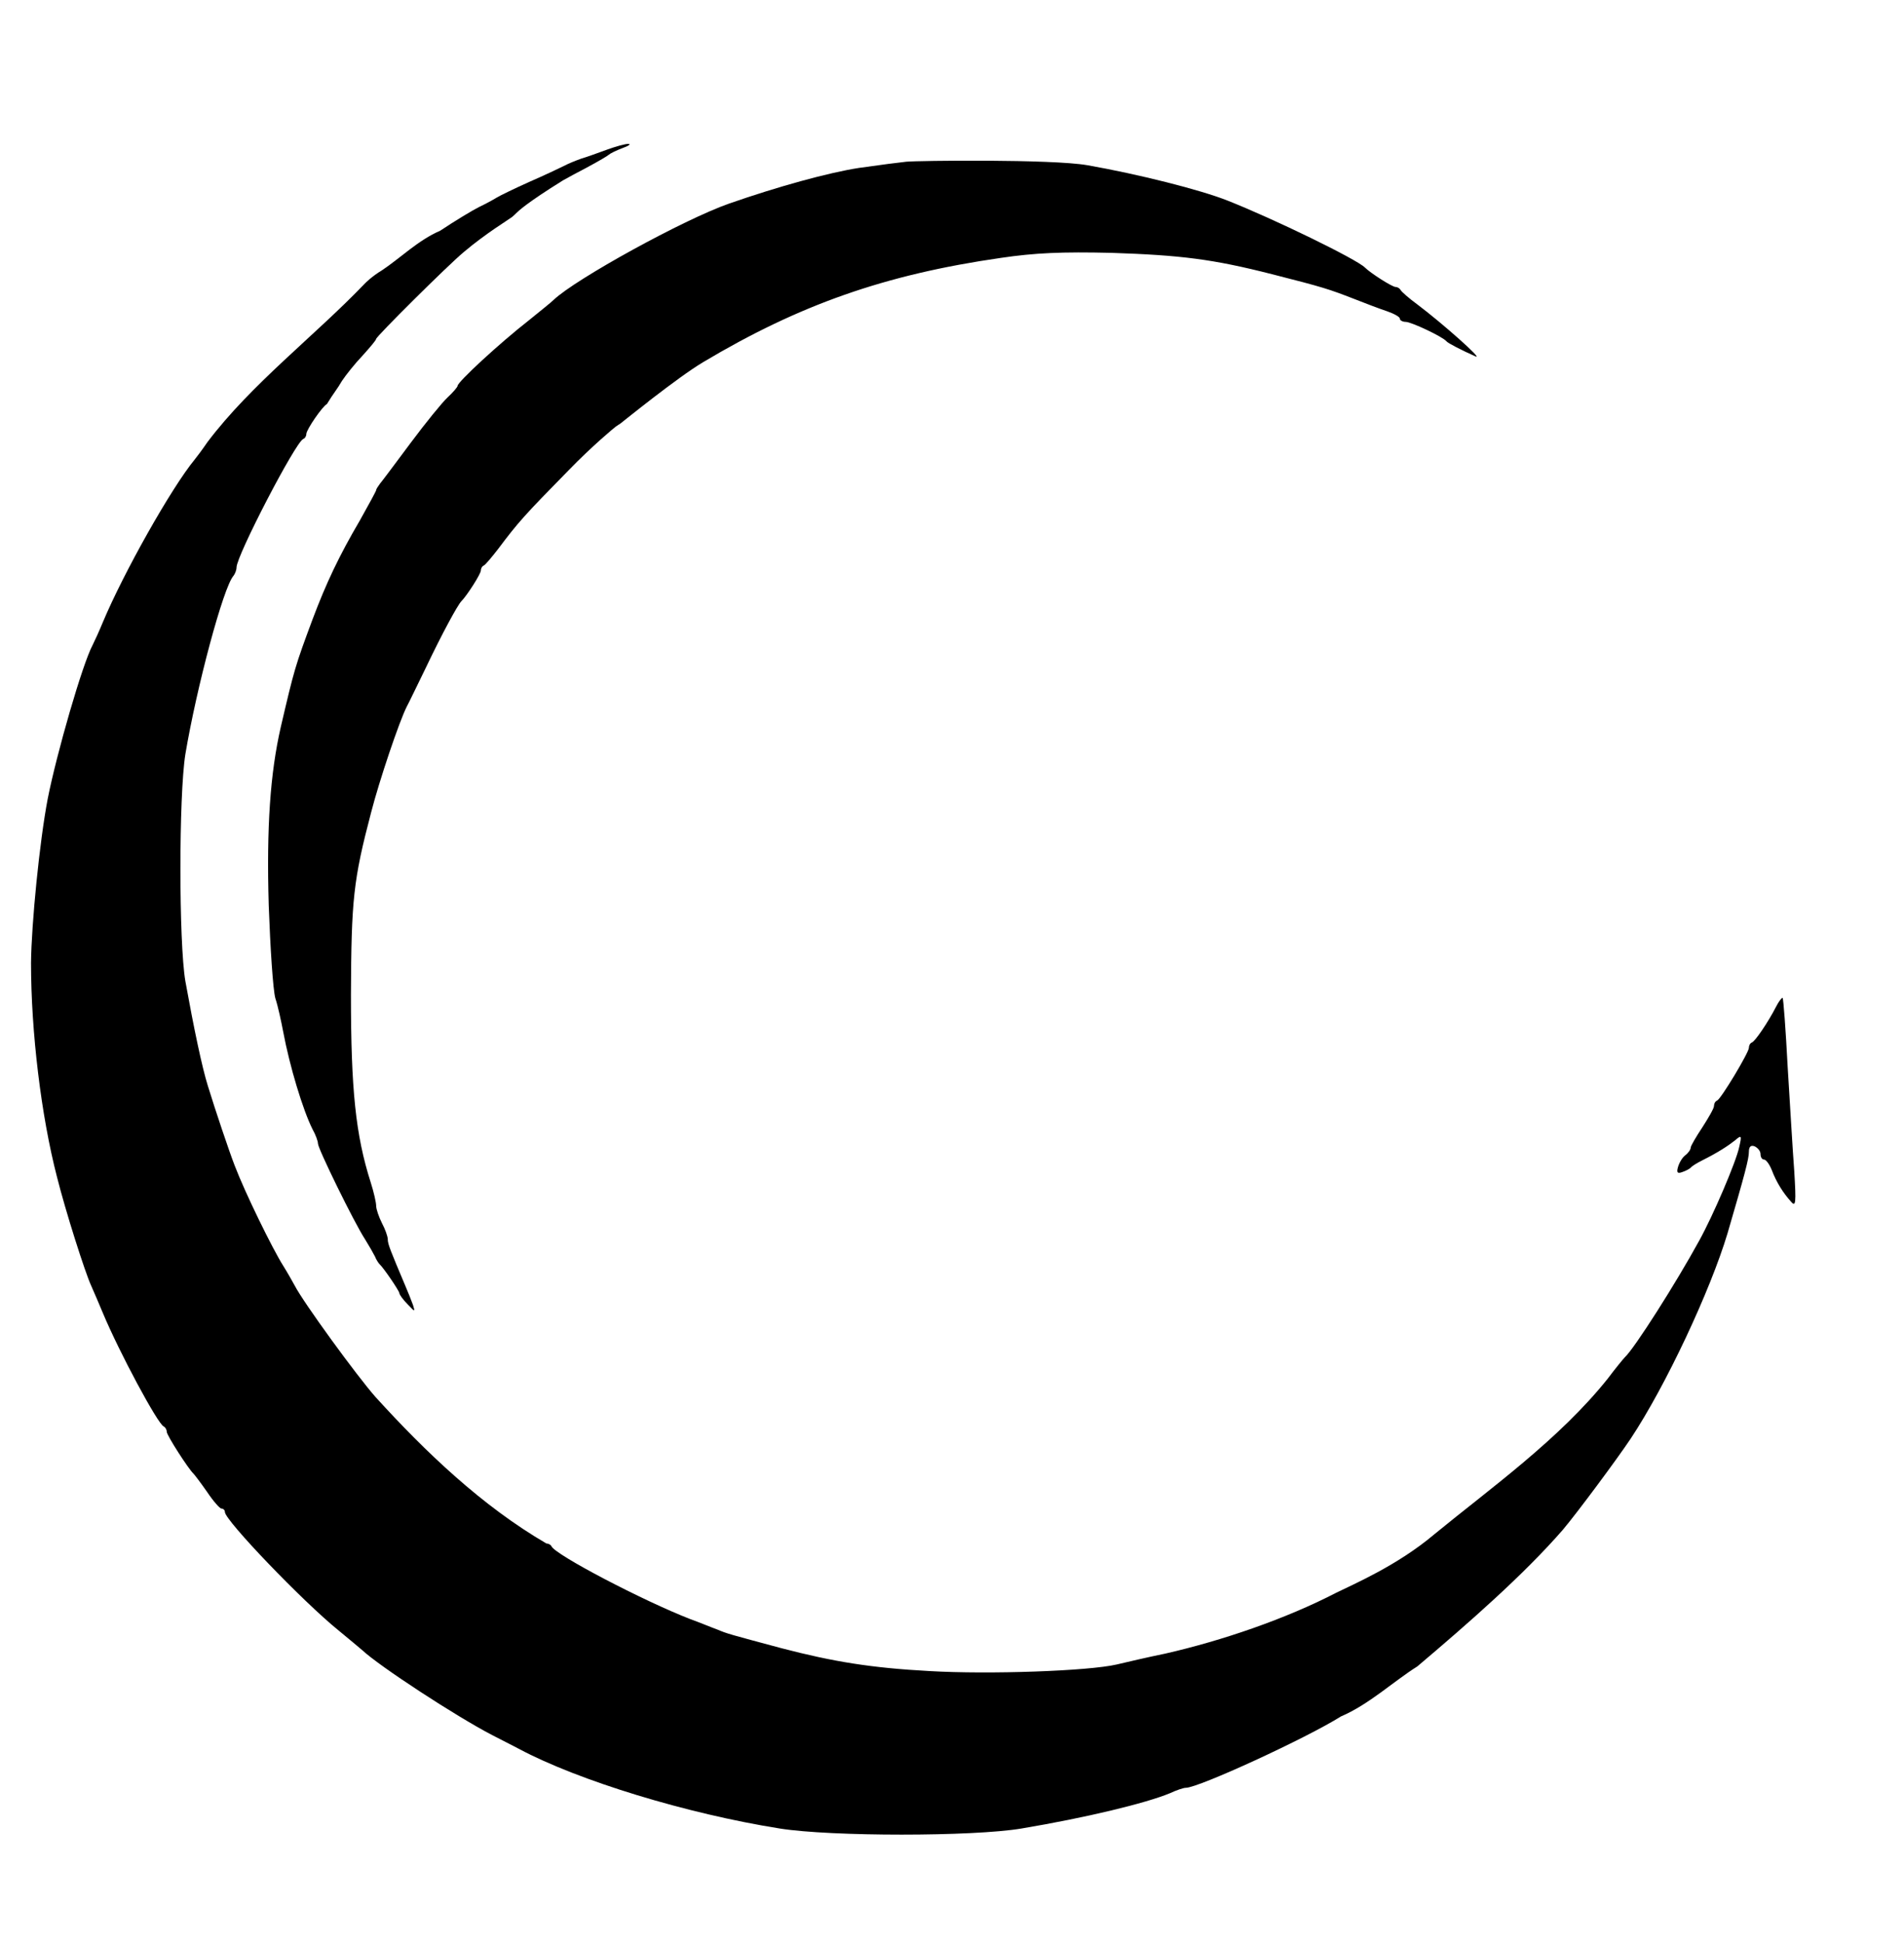 <?xml version="1.0" encoding="UTF-8" standalone="no"?>
<svg
   version="1.0"
   width="491pt"
   height="501pt"
   viewBox="0 0 491 501"
   preserveAspectRatio="xMidYMid meet"
   id="svg8"
   sodipodi:docname="Profit.svg"
   inkscape:version="1.2.1 (9c6d41e410, 2022-07-14)"
   xmlns:inkscape="http://www.inkscape.org/namespaces/inkscape"
   xmlns:sodipodi="http://sodipodi.sourceforge.net/DTD/sodipodi-0.dtd"
   xmlns="http://www.w3.org/2000/svg"
   xmlns:svg="http://www.w3.org/2000/svg">
  <defs
     id="defs12" />
  <sodipodi:namedview
     id="namedview10"
     pagecolor="#ffffff"
     bordercolor="#000000"
     borderopacity="0.25"
     inkscape:showpageshadow="2"
     inkscape:pageopacity="0.0"
     inkscape:pagecheckerboard="0"
     inkscape:deskcolor="#d1d1d1"
     inkscape:document-units="pt"
     showgrid="false"
     inkscape:zoom="1.252994"
     inkscape:cx="462.09319"
     inkscape:cy="343.17802"
     inkscape:window-width="1920"
     inkscape:window-height="1017"
     inkscape:window-x="-8"
     inkscape:window-y="-8"
     inkscape:window-maximized="1"
     inkscape:current-layer="g6" />
  <g
     transform="translate(0,501) scale(0.1,-0.1)"
     fill="#000000"
     stroke="none"
     id="g6">
    <path
       d="m 1565,4624 c -22,-8 -52,-19 -66,-23 -14,-5 -34,-13 -45,-19 -10,-5 -50,-24 -89,-41 -38,-17 -77,-36 -85,-41 -8,-5 -28,-16 -45,-24 -16,-8 -61,-35 -100,-61 -56.265,-24.07 -103.841,-71.474 -150,-102 -25,-15 -42.33,-32.022 -45,-35 -127.061,-132.831 -292.142,-258.276 -405,-408 -13,-19 -28,-39 -33,-45 -60,-73 -183,-291 -237,-420 -9,-22 -21,-48 -26,-58 -26,-48 -93,-280 -116,-397 -21,-110 -42,-322 -43,-423 0,-177 26,-394 67,-552 22,-88 72,-245 88,-280 7,-16 21,-48 30,-70 43,-103 142,-287 157,-293 4,-2 8,-8 8,-14 0,-9 56,-96 69,-108 3,-3 19,-24 35,-47 16,-24 33,-43 37,-43 5,0 9,-4 9,-9 0,-21 200,-230 294,-306 27,-22 54,-45 60,-50 45,-42 241,-170 335,-219 30,-15 62,-32 70,-36 154,-82 433,-167 672,-205 132,-21 498,-21 623,0 167,28 320,65 383,91 17,8 35,14 41,14 33,0 311,128 400,184 72.583,31.04 134.509,89.74 197,129 133.038,112.558 274.286,236.276 375,352 38,45 141,184 175,235 91,137 206,383 250,530 45,154 55,192 55,210 0,13 5,18 15,14 8,-4 15,-12 15,-20 0,-8 4,-14 9,-14 5,0 14,-12 20,-27 12,-32 30,-60 50,-82 12,-14 13,-3 8,79 -4,52 -11,173 -17,269 -5,96 -11,176 -13,178 -2,1 -10,-9 -18,-25 -19,-37 -52,-86 -61,-90 -5,-2 -8,-8 -8,-14 0,-12 -72,-132 -82,-136 -5,-2 -8,-8 -8,-14 0,-6 -14,-30 -30,-55 -16,-24 -30,-48 -30,-52 0,-5 -6,-14 -14,-20 -8,-6 -16,-20 -19,-31 -4,-14 -1,-17 12,-12 9,3 18,8 21,11 3,4 16,12 30,19 40,20 66,37 85,52 16,14 17,12 10,-18 -8,-38 -67,-176 -103,-241 -59,-108 -167,-278 -192,-301 -3,-3 -23,-27 -44,-55 -125.214,-156.81 -303.502,-283.438 -448,-402 -93.953,-79.429 -208.443,-128.552 -252,-150 -130.42,-67.511 -294.429,-123.637 -441,-157 -44,-9 -100,-22 -125,-28 -73,-17 -330,-26 -483,-17 -149,8 -248,24 -382,59 -134,36 -139,37 -165,48 -14,5 -45,18 -70,27 -121,47 -349,166 -358,188 -2,4 -8,7 -13,7 -165.566,96.338 -311.102,235.287 -440,377 -48,54 -187,245 -209,288 -6,11 -19,34 -29,50 -28,44 -99,189 -126,260 -14,36 -50,143 -69,205 -15,48 -36,148 -58,270 -17,100 -17,478 0,585 29,173 98,431 124,460 4,5 8,15 8,22 0,30 152,323 172,331 5,2 8,8 8,13 0,11 42,72 53,77 17.36,28.624 27.039,39.103 39,60 10,15 33,44 53,65 19,21 35,40 35,43 0,6 184,189 226,224 58,49 116.148,83.808 124,90 3.355,2.645 7.09,6.116 11.058,10.058 C 1336.734,4465.696 1357,4486 1452,4545 c 9,5 38,21 65,35 26,14 50,28 53,31 3,3 19,11 35,17 17,6 23,11 15,11 -8,0 -33,-7 -55,-15 z"
       id="path2"
       sodipodi:nodetypes="scccsccccccccccccccsccsscccccccscccccscsscccccccssscsscccscccccccccccccccccccccccssscccscssccscss" />
    <path
       d="m 2337,4593 c -31.664,-3.773 -52.729,-6.166 -122,-16 -78,-12 -209,-48 -335,-92 -117,-41 -395,-194 -452,-248 -7,-7 -36,-30 -63,-52 -78,-61 -185,-160 -185,-170 0,-3 -12,-17 -26,-30 -14,-13 -57,-66 -95,-117 -38,-51 -73,-98 -79,-105 -5,-7 -10,-14 -10,-17 0,-2 -19,-37 -42,-78 -54,-92 -87,-162 -122,-255 -45,-121 -47,-128 -82,-278 -27,-118 -37,-257 -31,-460 4,-110 11,-217 17,-239 7,-21 15,-59 20,-85 17,-91 51,-203 76,-253 8,-14 14,-31 14,-37 0,-13 93,-203 121,-246 10,-16 22,-37 26,-45 3,-8 9,-17 12,-20 10,-9 51,-69 51,-75 0,-3 9,-16 21,-28 19,-20 20,-21 14,-2 -4,11 -13,34 -20,50 -38,90 -45,107 -45,119 0,8 -7,27 -15,42 -8,16 -15,36 -15,45 0,8 -6,35 -14,60 -39,122 -51,240 -51,484 1,245 6,295 52,470 21,82 73,236 92,273 5,9 27,55 50,102 40,84 81,160 91,170 14,14 50,70 50,79 0,5 3,11 8,13 4,2 20,21 37,43 51,68 67,86 181,202 60,62 117.117,109.513 122,113 10.741,7.669 6.95,4.187 12,8 7.981,6.025 146,118 213,158 248,148 469,226 768,269 88,13 158,16 285,13 179,-6 261,-16 414,-55 134,-34 148,-39 210,-63 30,-12 70,-27 88,-33 17,-6 32,-14 32,-19 0,-4 7,-8 15,-8 14,0 95,-38 105,-50 4,-5 39,-23 75,-39 22,-10 -85,85 -150,134 -22,16 -41,33 -43,37 -2,4 -8,8 -13,8 -9,0 -65,36 -79,50 -22,22 -236,126 -355,173 -71,28 -230,68 -361,91 -92,16 -436.599,11.89 -467,9 z"
       id="path4"
       sodipodi:nodetypes="cccccssscscccccccscccscccscscccccsscccssccccccsscccsssccc" />
  </g>
</svg>
